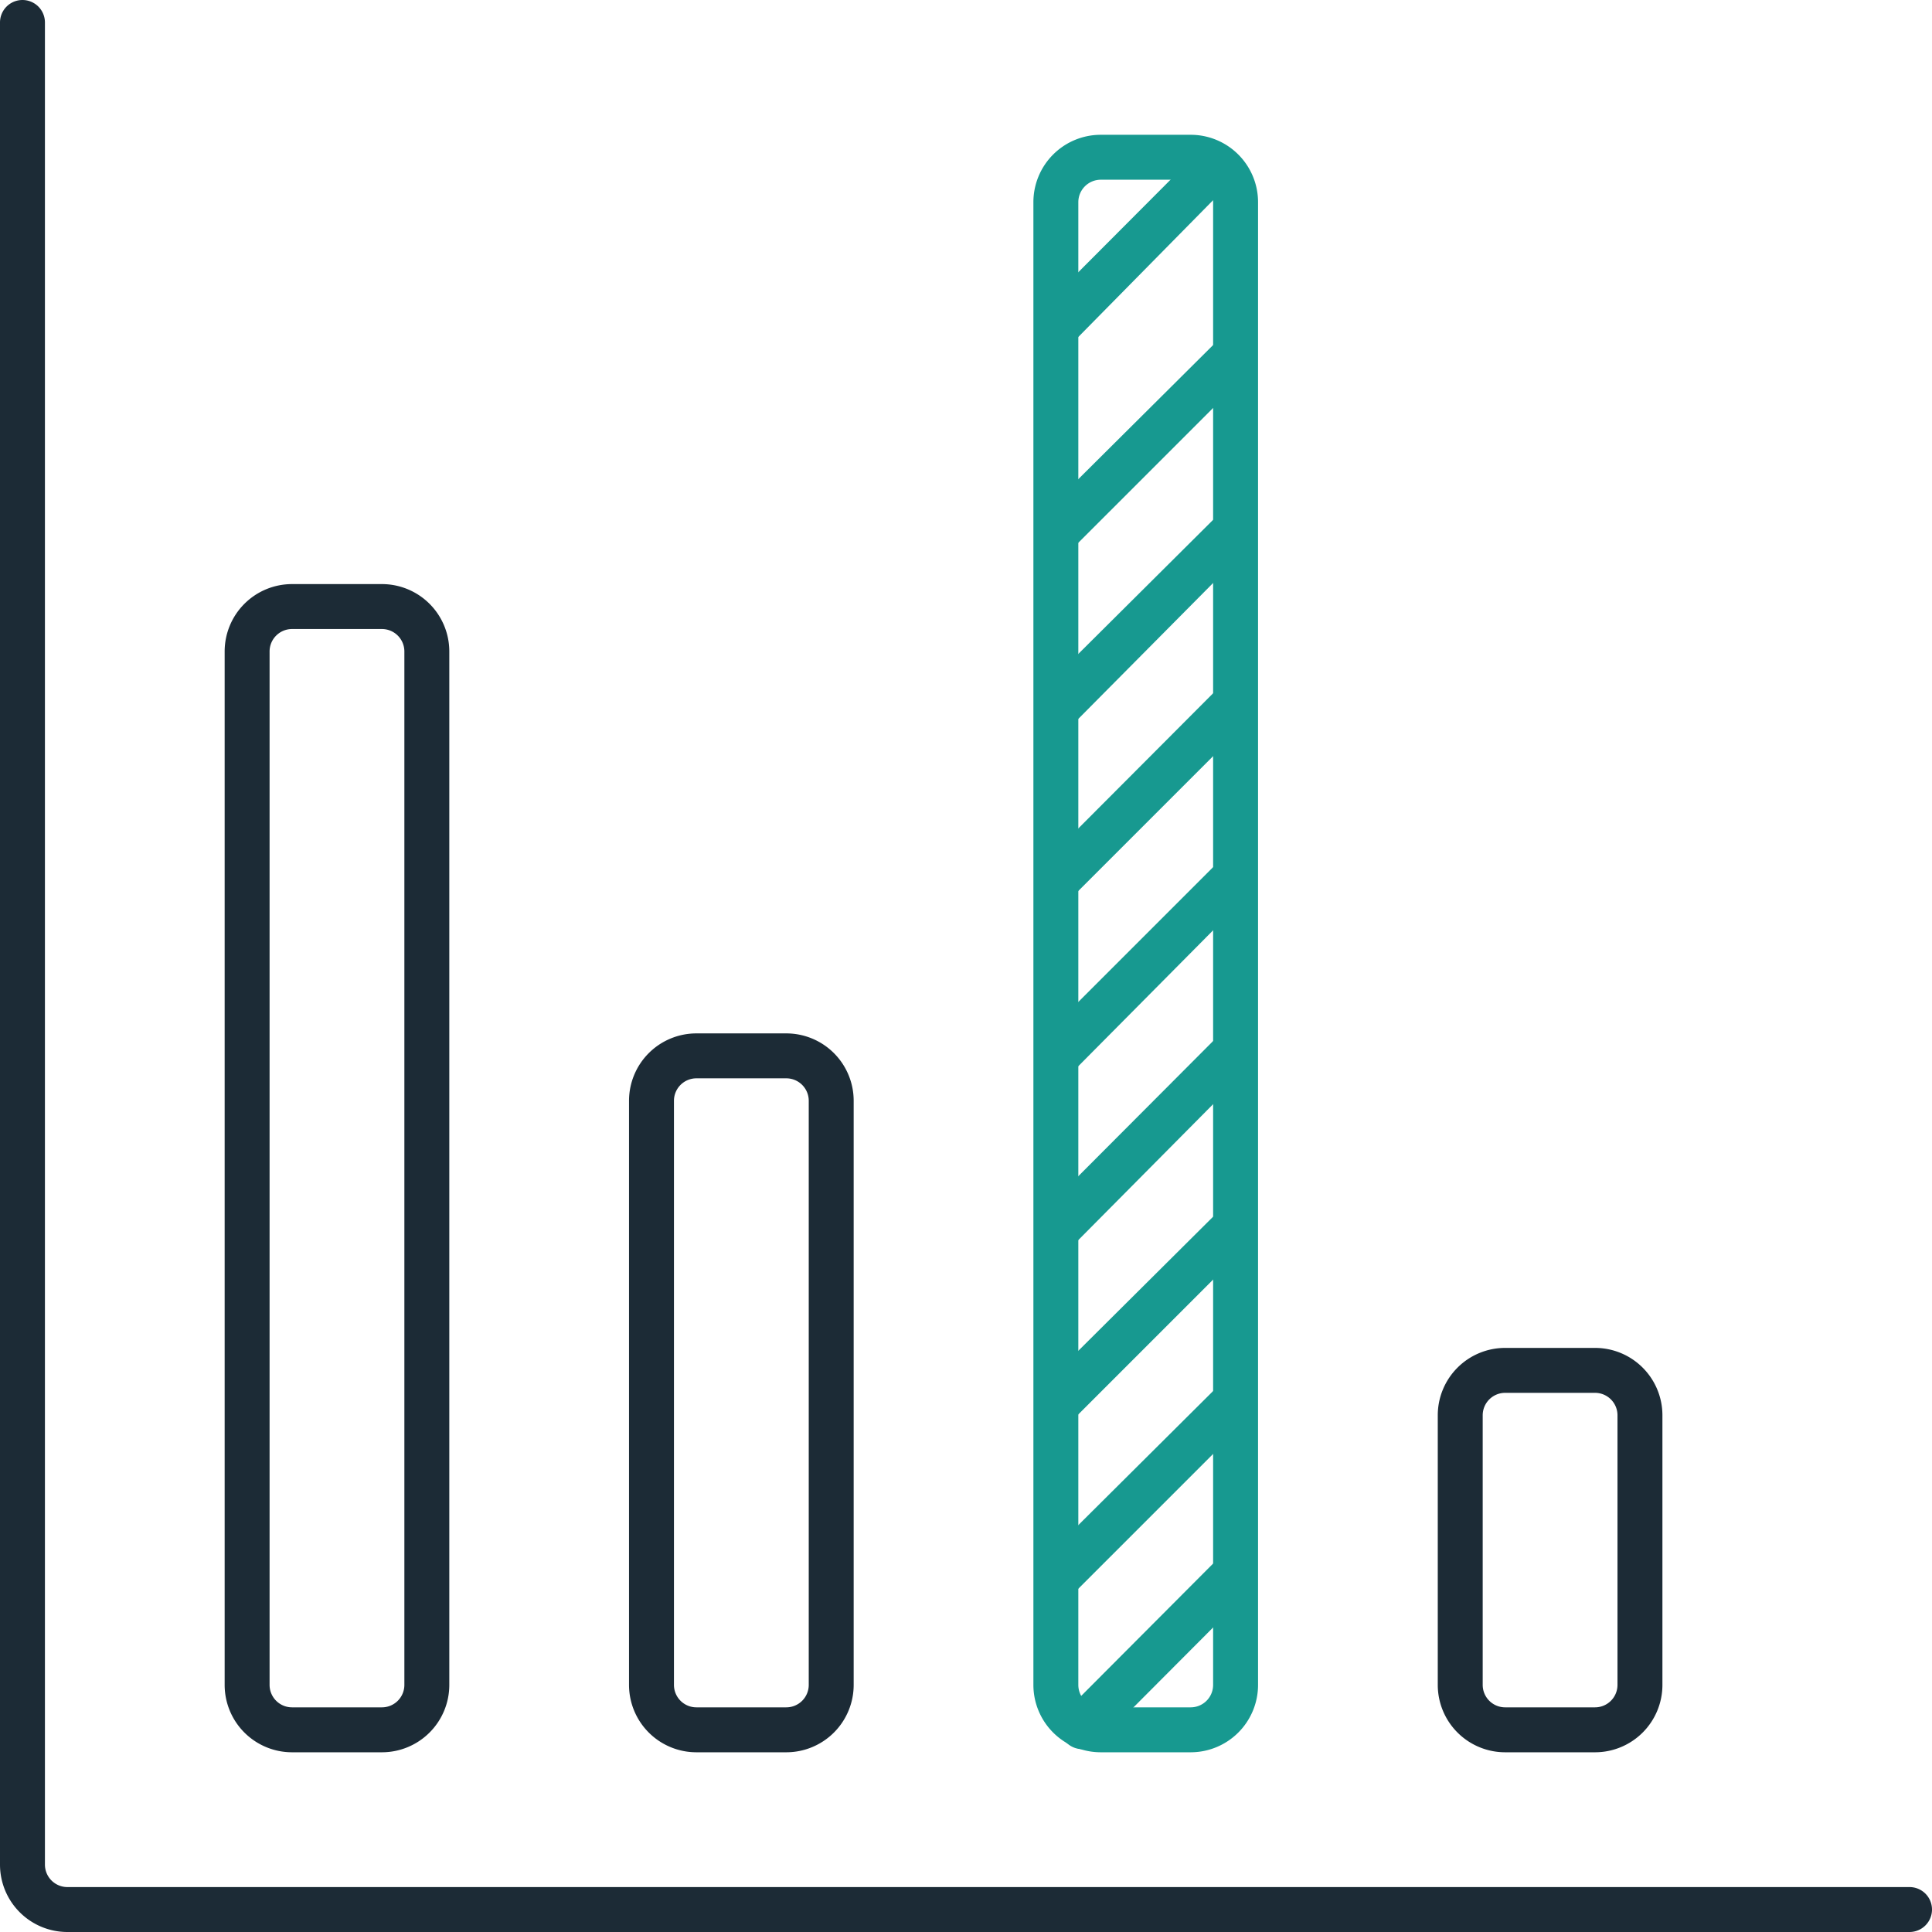 <svg xmlns="http://www.w3.org/2000/svg" viewBox="0 0 43 43"><defs><style>.a{fill:#1c2b36}.b{fill:#179990}</style></defs><title>merit</title><path d="M42.5 43h-41A1.5 1.5 0 0 1 0 41.5V.5a.5.5 0 0 1 1 0v41a.5.5 0 0 0 .5.5h41a.5.5 0 0 1 0 1zM8.5 39h-2A1.5 1.5 0 0 1 5 37.5v-23A1.5 1.5 0 0 1 6.5 13h2a1.5 1.5 0 0 1 1.5 1.5v23A1.5 1.5 0 0 1 8.5 39zm-2-25a.5.5 0 0 0-.5.5v23a.5.5 0 0 0 .5.5h2a.5.5 0 0 0 .5-.5v-23a.5.5 0 0 0-.5-.5zm11 25h-2a1.5 1.5 0 0 1-1.5-1.5v-13a1.5 1.5 0 0 1 1.5-1.5h2a1.5 1.5 0 0 1 1.5 1.5v13a1.5 1.5 0 0 1-1.5 1.5zm-2-15a.5.5 0 0 0-.5.5v13a.5.5 0 0 0 .5.5h2a.5.5 0 0 0 .5-.5v-13a.5.5 0 0 0-.5-.5z" class="a"/><path d="M26.5 39h-2a1.5 1.5 0 0 1-1.5-1.5v-33A1.5 1.5 0 0 1 24.5 3h2A1.5 1.5 0 0 1 28 4.5v33a1.5 1.5 0 0 1-1.5 1.5zm-2-35a.5.5 0 0 0-.5.5v33a.5.5 0 0 0 .5.5h2a.5.5 0 0 0 .5-.5v-33a.5.5 0 0 0-.5-.5z" class="b"/><path d="M35.5 39h-2a1.5 1.5 0 0 1-1.5-1.5v-6a1.5 1.5 0 0 1 1.5-1.5h2a1.5 1.5 0 0 1 1.5 1.5v6a1.5 1.5 0 0 1-1.5 1.5zm-2-8a.5.5 0 0 0-.5.5v6a.5.5 0 0 0 .5.5h2a.5.5 0 0 0 .5-.5v-6a.5.5 0 0 0-.5-.5z" class="a"/><path d="M23.63 7.63a.5.5 0 0 1-.35-.85l3.37-3.38a.5.5 0 1 1 .7.7L24 7.5a.5.5 0 0 1-.37.15zm0 4.6a.5.5 0 0 1-.35-.85L27 7.68a.5.5 0 0 1 .7.7l-3.7 3.7a.5.5 0 0 1-.37.15zm0 3.88a.5.5 0 0 1-.35-.84l3.72-3.7a.5.5 0 0 1 .7.7L24 16a.5.5 0 0 1-.37.1zm0 3.9a.5.5 0 0 1-.35-.85L27 15.43a.5.5 0 0 1 .7.7l-3.7 3.7a.5.5 0 0 1-.37.17zm0 3.86a.5.5 0 0 1-.35-.85L27 19.3a.5.5 0 0 1 .7.7L24 23.73a.5.5 0 0 1-.37.14zm0 3.88a.5.5 0 0 1-.35-.85L27 23.17a.5.5 0 0 1 .7.7L24 27.6a.5.5 0 0 1-.37.14zm0 3.88a.5.5 0 0 1-.35-.85l3.72-3.7a.5.5 0 0 1 .7.7l-3.7 3.7a.5.5 0 0 1-.37.15zm0 3.88a.5.5 0 0 1-.35-.85l3.72-3.7a.5.5 0 0 1 .7.7l-3.7 3.7a.5.5 0 0 1-.37.15zm.45 3.42a.5.5 0 0 1-.35-.85L27 34.8a.5.5 0 0 1 .7.72l-3.24 3.25a.5.5 0 0 1-.38.15z" class="b"/></svg>